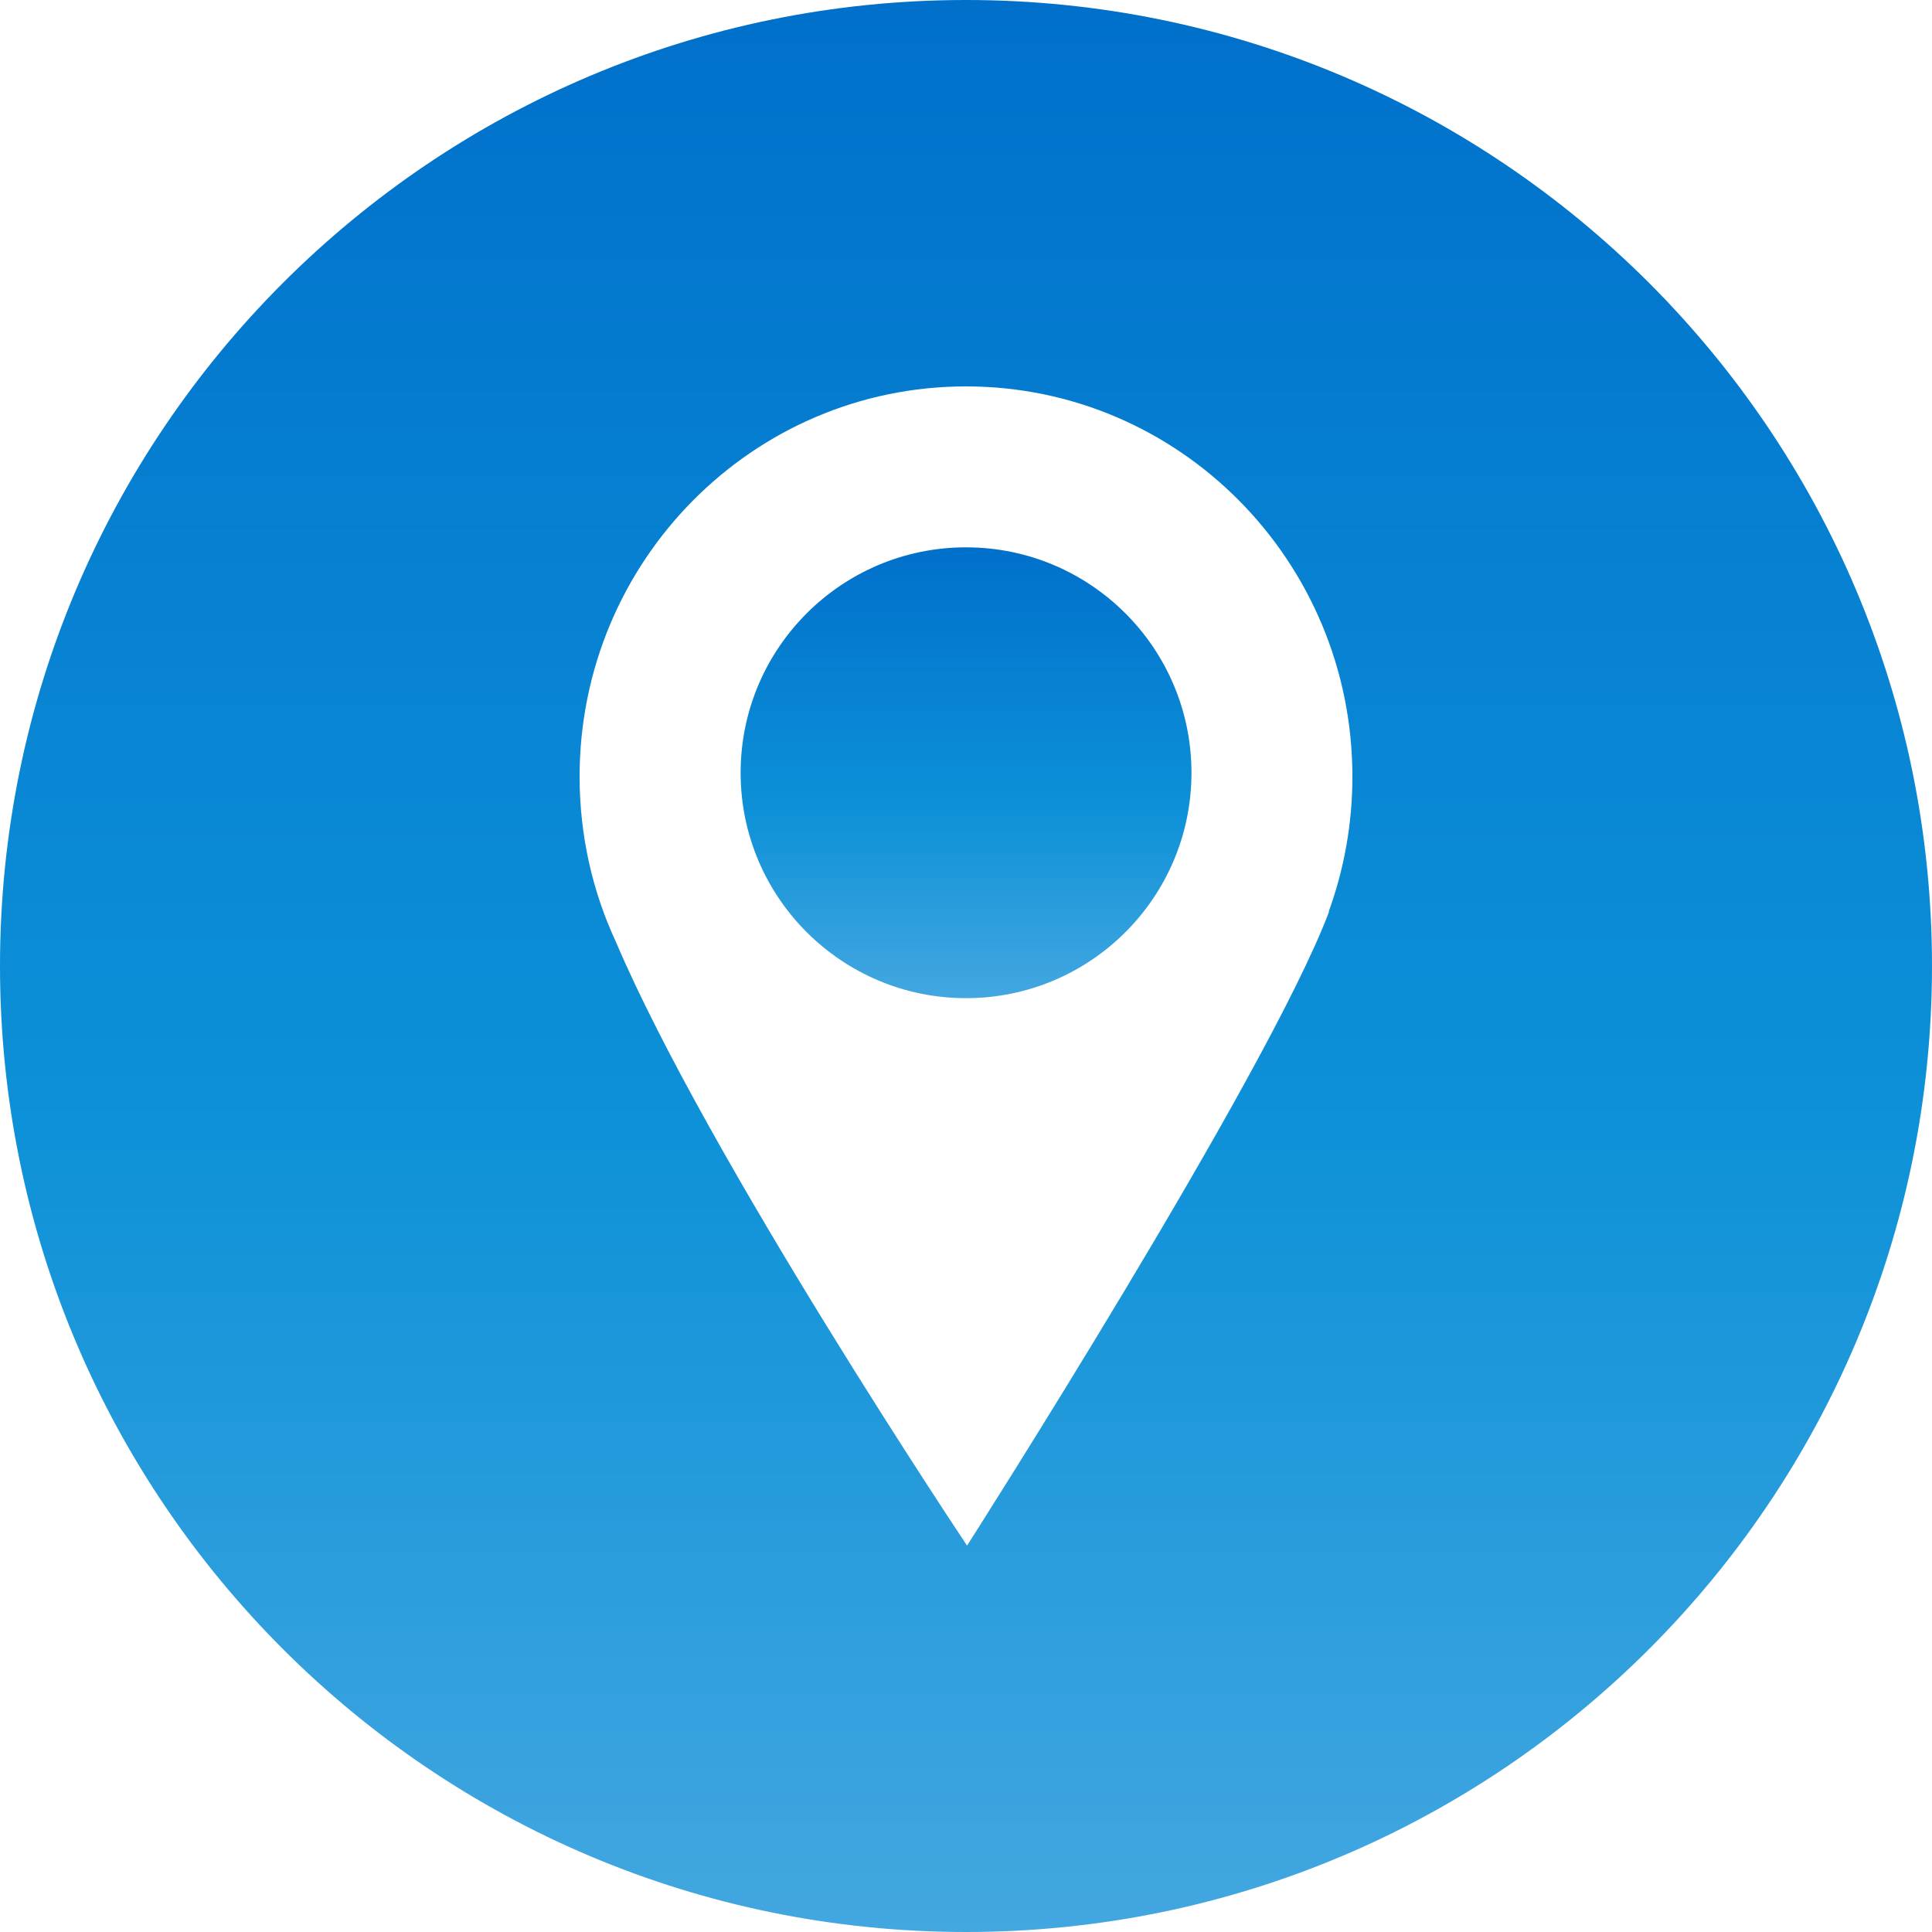 <svg width="20" height="20" viewBox="0 0 20 20" fill="none" xmlns="http://www.w3.org/2000/svg">
    <path fill-rule="evenodd" clip-rule="evenodd" d="M0 10C0 15.523 4.477 20 10 20C15.523 20 20 15.523 20 10C20 4.477 15.523 0 10 0C4.477 0 0 4.477 0 10ZM10.011 16C10.011 16 7.327 11.985 6.377 9.753C6.135 9.233 6 8.652 6 8.04C6 5.809 7.791 4 10 4C12.209 4 14 5.809 14 8.04C14 8.53 13.913 9.001 13.755 9.436H13.759C13.122 11.13 10.011 16 10.011 16Z" fill="url(#paint0_linear)"/>
    <path d="M10 10.333C11.289 10.333 12.334 9.288 12.334 8C12.334 6.711 11.289 5.666 10 5.666C8.712 5.666 7.667 6.711 7.667 8C7.667 9.288 8.712 10.333 10 10.333V10.333Z" fill="url(#paint1_linear)"/>
    <defs>
        <linearGradient id="paint0_linear" x1="10" y1="0" x2="10" y2="20" gradientUnits="userSpaceOnUse">
            <stop offset="0" stop-color="#0070CB"/>
            <stop offset="0.583" stop-color="#0D91D8"/>
            <stop offset="1" stop-color="#43A7E0"/>
        </linearGradient>
        <linearGradient id="paint1_linear" x1="10" y1="5.666" x2="10" y2="10.333" gradientUnits="userSpaceOnUse">
            <stop offset="0" stop-color="#0070CB"/>
            <stop offset="0.583" stop-color="#0D91D8"/>
            <stop offset="1" stop-color="#43A7E0"/>
        </linearGradient>
    </defs>
</svg>
